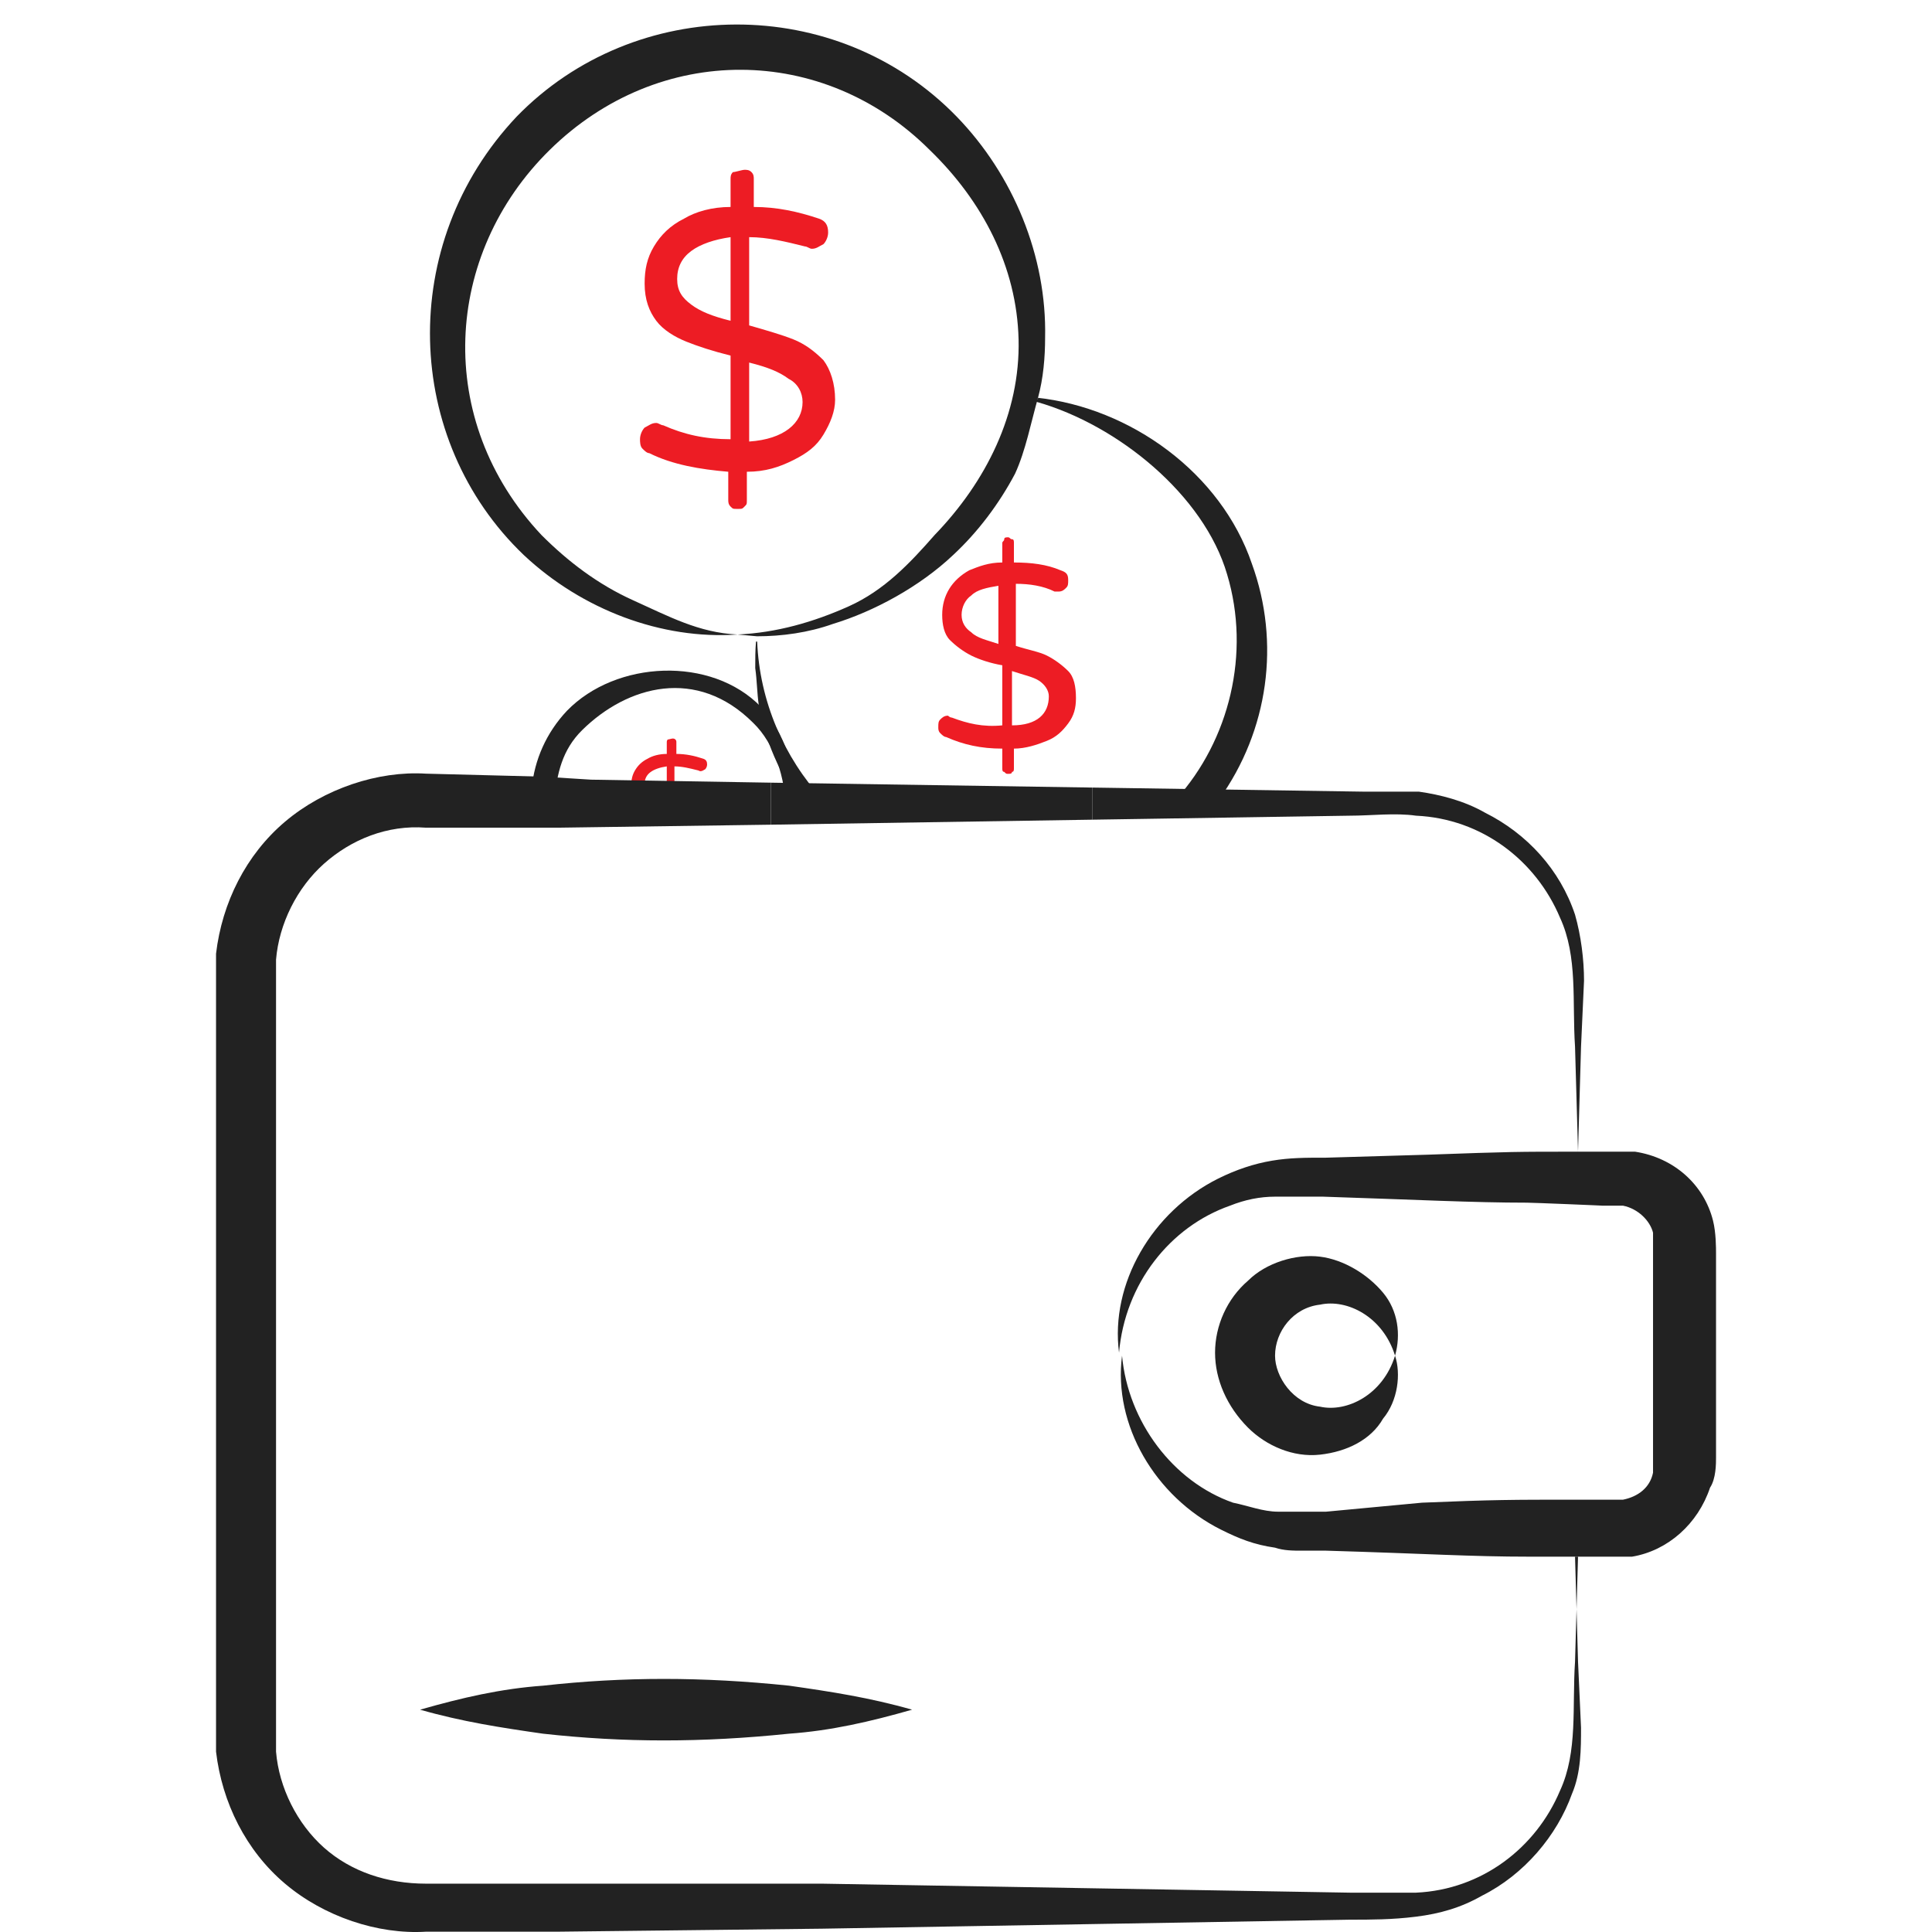 <svg width="56" height="56" viewBox="0 0 56 56" fill="none" xmlns="http://www.w3.org/2000/svg">
<g clip-path="url(#clip0_274_1937)">
<path d="M15.18 16.086C16.871 17.674 19.176 18.545 21.379 18.392C20.252 18.34 19.381 17.863 18.357 17.402C17.332 16.941 16.461 16.275 15.693 15.506C12.568 12.176 12.859 7.37 15.933 4.347C19.109 1.222 23.874 1.274 26.948 4.347C28.485 5.833 29.473 7.736 29.524 9.836C29.576 11.988 28.577 13.969 27.092 15.506C26.374 16.326 25.631 17.111 24.607 17.572C23.582 18.033 22.506 18.34 21.379 18.392L21.942 18.443C22.66 18.443 23.428 18.34 24.145 18.084C25.324 17.726 26.656 17.008 27.629 16.086C28.346 15.42 28.961 14.601 29.422 13.73C29.729 13.064 29.883 12.244 30.088 11.527C30.242 10.963 30.293 10.348 30.293 9.785C30.344 7.428 29.371 5.072 27.731 3.381C24.248 -0.205 18.408 -0.154 14.975 3.381C11.492 7.07 11.697 12.756 15.18 16.086Z" fill="#222222"/>
<path d="M30.053 11.527C30.174 11.554 29.934 11.617 30.053 11.65C32.405 12.319 34.9 14.353 35.569 16.65C36.254 18.93 35.639 21.453 34.087 23.172H35.334C36.771 21.17 37.116 18.622 36.287 16.342C35.391 13.706 32.768 11.82 30.053 11.527Z" fill="#222222"/>
<path d="M21.891 19.365C21.942 19.723 21.942 20.082 21.994 20.441C22.171 21.453 22.599 22.441 23.233 23.311L23.843 23.172C22.73 21.953 22.017 20.337 21.947 18.596H21.913C21.891 18.852 21.891 19.094 21.891 19.365Z" fill="#222222"/>
<path d="M22.994 9.836C22.657 9.702 22.186 9.567 21.715 9.432V6.874C22.253 6.874 22.792 7.009 23.331 7.143C23.398 7.143 23.465 7.211 23.532 7.211C23.667 7.211 23.734 7.143 23.869 7.076C23.936 7.009 24.004 6.874 24.004 6.74C24.004 6.538 23.936 6.403 23.734 6.336C23.129 6.134 22.523 5.999 21.849 5.999V5.191C21.849 5.124 21.849 5.057 21.782 4.989C21.715 4.922 21.648 4.922 21.58 4.922C21.513 4.922 21.311 4.989 21.244 4.989C21.176 5.057 21.176 5.124 21.176 5.191V5.999C20.638 5.999 20.166 6.134 19.83 6.336C19.426 6.538 19.157 6.807 18.955 7.143C18.753 7.48 18.685 7.817 18.685 8.221C18.685 8.692 18.82 9.028 19.022 9.298C19.224 9.567 19.561 9.769 19.897 9.904C20.234 10.038 20.638 10.173 21.176 10.307V12.731C20.436 12.731 19.83 12.596 19.224 12.327C19.157 12.327 19.089 12.26 19.022 12.26C18.887 12.26 18.82 12.327 18.685 12.394C18.618 12.462 18.551 12.596 18.551 12.731C18.551 12.798 18.551 12.933 18.618 13C18.685 13.068 18.753 13.135 18.82 13.135C19.493 13.472 20.301 13.606 21.109 13.674V14.481C21.109 14.549 21.109 14.616 21.176 14.683C21.244 14.751 21.244 14.751 21.378 14.751C21.513 14.751 21.513 14.751 21.58 14.683C21.648 14.616 21.648 14.616 21.648 14.481V13.674C22.186 13.674 22.59 13.539 22.994 13.337C23.398 13.135 23.667 12.933 23.869 12.596C24.071 12.26 24.206 11.923 24.206 11.587C24.206 11.115 24.071 10.711 23.869 10.442C23.6 10.173 23.331 9.971 22.994 9.836ZM21.176 9.298C20.638 9.163 20.301 9.028 20.032 8.826C19.762 8.624 19.628 8.423 19.628 8.086C19.628 7.749 19.762 7.48 20.032 7.278C20.301 7.076 20.705 6.941 21.176 6.874V9.298ZM21.715 12.798V10.509C22.253 10.644 22.59 10.779 22.859 10.981C23.129 11.115 23.263 11.385 23.263 11.654C23.263 12.26 22.725 12.731 21.715 12.798Z" fill="#ED1C24"/>
<path d="M27.591 20.8C27.534 20.8 27.478 20.744 27.478 20.744C27.366 20.744 27.31 20.8 27.253 20.856C27.197 20.912 27.197 20.969 27.197 21.081C27.197 21.137 27.197 21.193 27.253 21.25C27.31 21.306 27.366 21.362 27.422 21.362C27.928 21.587 28.434 21.699 29.052 21.699V22.261C29.052 22.317 29.052 22.373 29.108 22.373C29.164 22.43 29.164 22.43 29.22 22.43C29.276 22.43 29.333 22.43 29.333 22.373C29.389 22.373 29.389 22.317 29.389 22.261V21.699C29.726 21.699 30.063 21.587 30.344 21.474C30.625 21.362 30.794 21.193 30.962 20.969C31.131 20.744 31.187 20.519 31.187 20.238C31.187 19.901 31.131 19.62 30.962 19.451C30.794 19.283 30.569 19.114 30.344 19.002C30.119 18.889 29.782 18.833 29.445 18.721V16.922C29.838 16.922 30.232 16.979 30.569 17.147H30.681C30.794 17.147 30.85 17.091 30.906 17.035C30.962 16.979 30.962 16.922 30.962 16.81C30.962 16.642 30.906 16.585 30.738 16.529C30.344 16.36 29.895 16.304 29.389 16.304V15.742C29.389 15.686 29.389 15.63 29.333 15.63C29.276 15.63 29.276 15.574 29.22 15.574C29.164 15.574 29.108 15.574 29.108 15.63C29.108 15.686 29.052 15.686 29.052 15.742V16.304C28.658 16.304 28.377 16.417 28.096 16.529C27.591 16.81 27.31 17.26 27.31 17.822C27.31 18.103 27.366 18.384 27.534 18.552C27.703 18.721 27.928 18.889 28.153 19.002C28.377 19.114 28.715 19.227 29.052 19.283V21.025C28.49 21.081 28.04 20.969 27.591 20.8ZM29.333 19.451C29.67 19.564 29.951 19.62 30.119 19.732C30.288 19.845 30.401 20.013 30.401 20.182C30.401 20.688 30.063 21.025 29.333 21.025V19.451ZM28.153 18.327C27.984 18.215 27.872 18.046 27.872 17.822C27.872 17.597 27.984 17.372 28.153 17.26C28.321 17.091 28.602 17.035 28.939 16.979V18.665C28.602 18.552 28.321 18.496 28.153 18.327Z" fill="#ED1C24"/>
<path d="M21.832 20.953C20.202 19.322 18.19 19.868 16.877 21.16C16.297 21.731 16.141 22.418 16.069 23.207L15.414 22.835C15.492 22.033 15.828 21.244 16.435 20.601C17.854 19.14 20.616 19.005 22.056 20.488C22.734 21.187 23.116 22.444 23.095 23.418L22.777 23.439C22.756 22.571 22.468 21.567 21.832 20.953Z" fill="#222222"/>
<path fill-rule="evenodd" clip-rule="evenodd" d="M20.078 23.439C19.939 23.383 19.744 23.328 19.549 23.272V22.214C19.772 22.214 19.995 22.27 20.217 22.326C20.245 22.326 20.273 22.354 20.301 22.354C20.357 22.354 20.384 22.326 20.44 22.298C20.468 22.27 20.496 22.214 20.496 22.159C20.496 22.075 20.468 22.02 20.384 21.992C20.134 21.908 19.883 21.853 19.605 21.853V21.519C19.605 21.491 19.605 21.463 19.577 21.435C19.549 21.407 19.521 21.407 19.494 21.407C19.466 21.407 19.382 21.435 19.355 21.435C19.327 21.463 19.327 21.491 19.327 21.519V21.853C19.104 21.853 18.909 21.908 18.77 21.992C18.603 22.075 18.492 22.186 18.408 22.326C18.325 22.465 18.297 22.604 18.297 22.771C18.297 22.966 18.352 23.105 18.436 23.216C18.52 23.328 18.659 23.411 18.798 23.467L20.078 23.439ZM18.854 23.021C18.965 23.105 19.104 23.161 19.327 23.216V22.214C19.132 22.242 18.965 22.298 18.854 22.381C18.742 22.465 18.686 22.576 18.686 22.715C18.686 22.855 18.742 22.938 18.854 23.021Z" fill="#ED1C24"/>
<path d="M38.262 42.164C39.045 42.077 39.74 41.73 40.088 41.121C40.523 40.599 40.61 39.816 40.436 39.295C40.088 40.425 39.045 40.947 38.262 40.773C37.48 40.686 36.958 39.903 36.958 39.295C36.958 38.599 37.48 37.903 38.262 37.816C39.045 37.643 40.088 38.164 40.436 39.295C40.61 38.686 40.523 37.99 40.088 37.469C39.654 36.947 38.958 36.512 38.262 36.425C37.567 36.338 36.697 36.599 36.175 37.121C35.567 37.643 35.219 38.425 35.219 39.208C35.219 39.99 35.567 40.773 36.175 41.382C36.697 41.903 37.48 42.251 38.262 42.164Z" fill="#222222"/>
<path d="M22.871 50.252C24.089 50.165 25.219 49.904 26.437 49.556C25.219 49.208 24.089 49.034 22.871 48.86C20.35 48.599 18.089 48.599 15.741 48.86C14.524 48.947 13.393 49.208 12.176 49.556C13.393 49.904 14.524 50.078 15.741 50.252C18.089 50.512 20.35 50.512 22.871 50.252Z" fill="#222222"/>
<path fill-rule="evenodd" clip-rule="evenodd" d="M45.697 46.643L45.74 45.121H45.653L45.697 46.643Z" fill="#222222"/>
<path d="M45.653 45.121H45.74H46.436H46.783H47.305C48.349 44.947 49.218 44.164 49.566 43.121C49.74 42.86 49.74 42.425 49.74 42.252V39.295V36.338C49.74 36.164 49.74 35.73 49.653 35.382C49.392 34.338 48.523 33.556 47.392 33.382H46.87H45.74C43.914 33.382 43.827 33.382 41.392 33.469L38.436 33.556C37.827 33.556 37.392 33.556 36.87 33.643C36.349 33.73 35.827 33.904 35.305 34.164C33.392 35.121 32.175 37.208 32.436 39.208C32.609 37.208 33.914 35.556 35.653 34.947C36.088 34.773 36.523 34.686 36.957 34.686H38.349C41.044 34.773 42.697 34.86 44.262 34.86C44.436 34.86 46.523 34.947 46.436 34.947H46.783H47.044C47.479 35.034 47.827 35.382 47.914 35.73V36.252V39.208V42.164V42.686C47.827 43.121 47.479 43.382 47.044 43.469H46.783H45.653C43.827 43.469 43.305 43.469 41.218 43.556L38.436 43.817H37.74H37.044C36.609 43.817 36.175 43.643 35.74 43.556C34.001 42.947 32.697 41.208 32.523 39.295C32.262 41.295 33.479 43.382 35.392 44.338C35.914 44.599 36.349 44.773 36.957 44.86C37.218 44.947 37.479 44.947 37.74 44.947H38.436C41.392 45.034 42.609 45.121 44.349 45.121H45.653Z" fill="#222222"/>
<path d="M6.262 49.817V50.252V50.773C6.436 52.251 7.131 53.643 8.262 54.599C9.392 55.556 10.957 56.078 12.349 55.991H16.175L23.827 55.904L39.131 55.643C39.74 55.643 40.349 55.643 41.044 55.556C41.74 55.469 42.349 55.295 42.957 54.947C44.175 54.338 45.131 53.208 45.566 51.991C45.827 51.382 45.827 50.686 45.827 50.078L45.74 48.164L45.697 46.643L45.653 48.164C45.566 49.469 45.74 50.773 45.218 51.904C44.523 53.556 42.957 54.773 41.044 54.86H39.131L23.827 54.599H16.175H12.349C11.218 54.599 10.175 54.251 9.392 53.556C8.61 52.86 8.088 51.817 8.001 50.773V50.252V48.773V39.208V28.773V28.252V27.817C8.088 26.773 8.61 25.73 9.392 25.034C10.175 24.338 11.218 23.904 12.349 23.991H16.175L22.343 23.904V22.686L17.131 22.599L15.74 22.512L12.349 22.425C10.957 22.338 9.392 22.86 8.262 23.817C7.131 24.773 6.436 26.165 6.262 27.643V28.165V29.643V39.208V49.817Z" fill="#222222"/>
<path d="M45.74 33.382L45.827 30.338L45.914 28.425C45.914 27.817 45.827 27.121 45.653 26.512C45.218 25.208 44.262 24.165 43.044 23.556C42.436 23.208 41.74 23.034 41.131 22.947H39.566C39.566 22.947 35.884 22.892 31.659 22.828V23.759L39.131 23.643C39.74 23.643 40.436 23.556 41.044 23.643C42.957 23.73 44.523 24.947 45.218 26.599C45.74 27.73 45.566 29.034 45.653 30.338L45.74 33.382Z" fill="#222222"/>
<path d="M31.659 23.759V22.828L22.343 22.686V23.904L31.659 23.759Z" fill="#222222"/>
</g>
<defs>
<clipPath id="clip0_274_1937">
<rect width="56" height="56" fill="white"/>
</clipPath>
</defs>
</svg>
